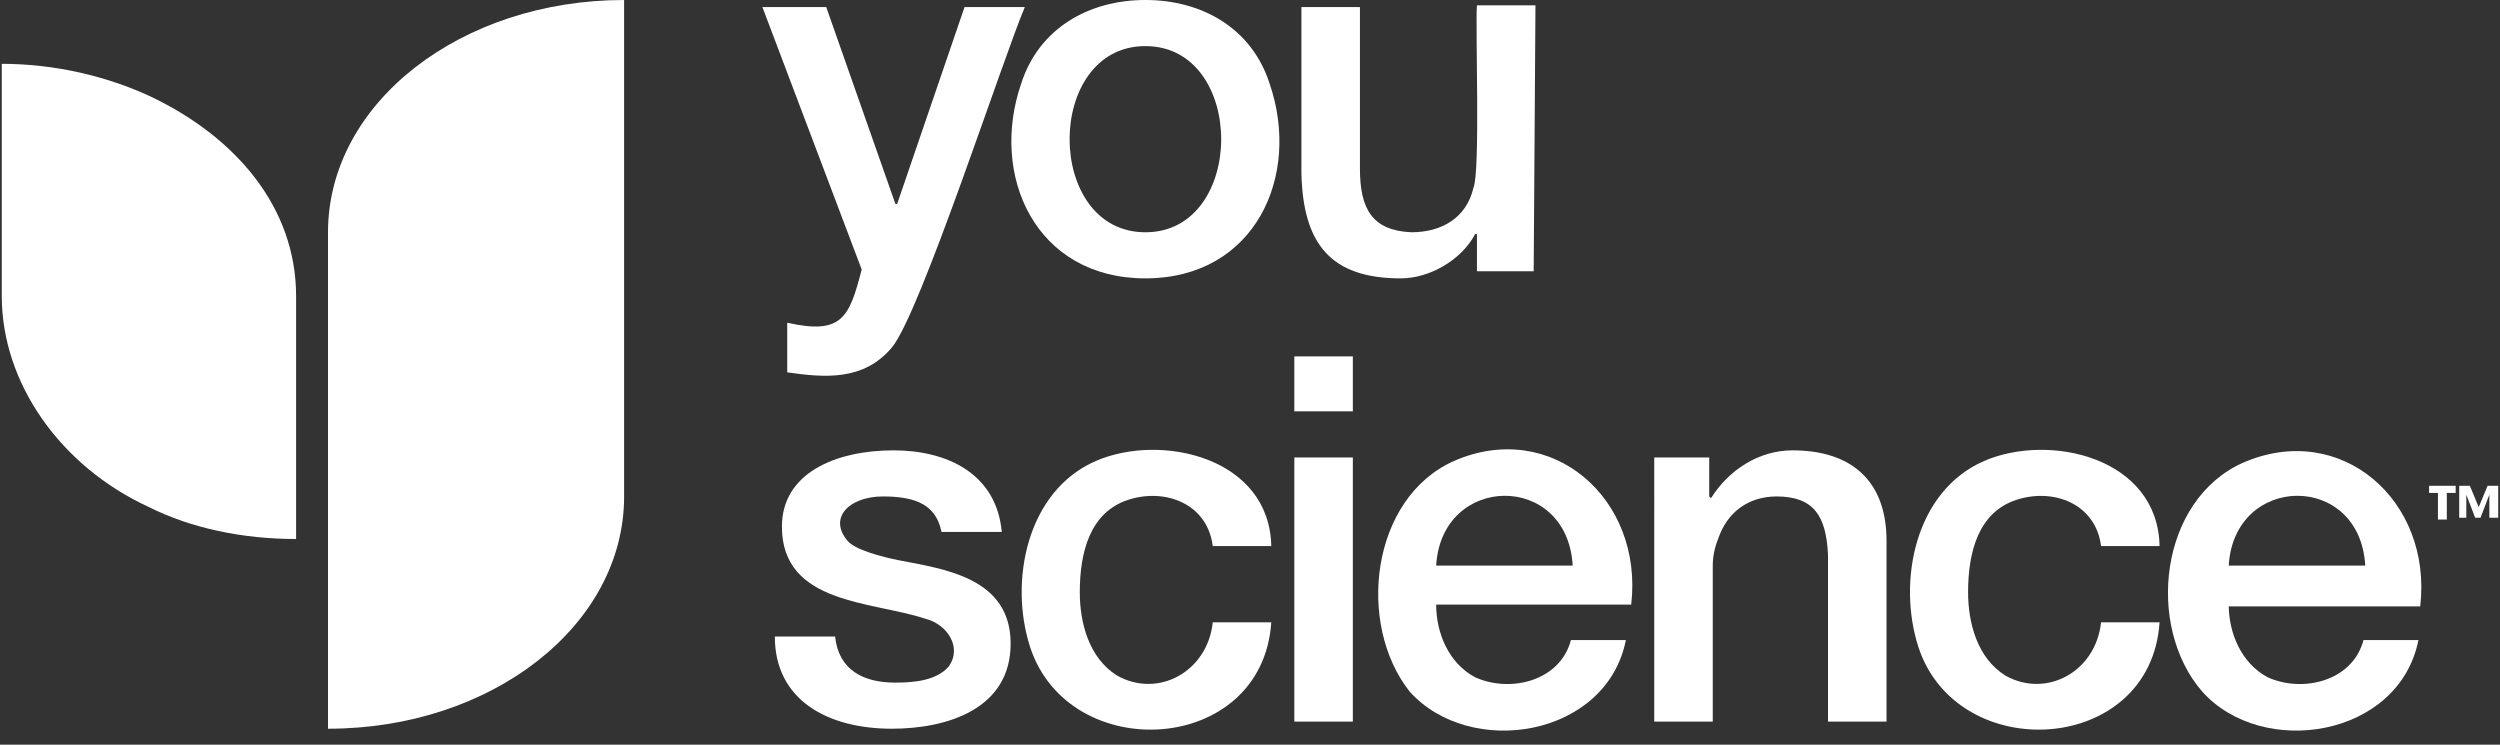 <?xml version="1.0" encoding="utf-8"?>
<!-- Generator: Adobe Illustrator 23.0.3, SVG Export Plug-In . SVG Version: 6.00 Build 0)  -->
<svg version="1.1" id="Layer_1" xmlns="http://www.w3.org/2000/svg" xmlns:xlink="http://www.w3.org/1999/xlink" x="0px" y="0px"
	 viewBox="0 0 141 42" style="enable-background:new 0 0 141 42;" xml:space="preserve">
<rect x="0" y="0" width="141" height="42" fill="#333333" stroke="none"/>
<style type="text/css">
	.st0{fill:#FFFFFF;}
</style>
<path class="st0" d="M16.7,16.7v13.7c-3,0-5.9-0.6-8.3-1.8c-5-2.3-8.3-7-8.3-11.9V3.6l0,0c3,0,5.9,0.7,8.3,1.8l0,0
	C13.3,7.7,16.7,11.7,16.7,16.7z"/>
<path class="st0" d="M35.2,28c0,7.3-7.5,13.1-16.7,13.1l0,0v-28C18.5,5.8,26,0,35.2,0V28z"/>
<path class="st0" d="M125.7,34.1c0,1.6,0.7,3.3,2.2,4.1c2,0.9,4.8,0.2,5.4-2.1h3.1c-1.1,5.5-8.8,6.7-12.2,2.9
	c-3.2-3.7-2.4-10.8,2.3-12.9c5.5-2.4,10.7,2.1,10,8.1h-10.8V34.1z M133.4,31.9c-0.3-5.3-7.4-5.2-7.7,0H133.4z"/>
<path class="st0" d="M118.5,30.8c-0.3-2.4-2.7-3.3-4.8-2.6c-2.1,0.7-2.7,2.9-2.7,5.2c0,1.7,0.5,3.7,2.1,4.7c2.3,1.3,5.1-0.2,5.4-3
	h3.3c-0.5,7.5-11.4,8.1-13.6,1.4c-1.2-3.7-0.2-8.8,3.7-10.5c3.7-1.6,9.8-0.2,9.9,4.8H118.5L118.5,30.8z"/>
<path class="st0" d="M68.4,30.8c-0.3-2.4-2.7-3.3-4.8-2.6c-2.1,0.7-2.7,2.9-2.7,5.2c0,1.7,0.5,3.7,2.1,4.7c2.3,1.3,5.1-0.2,5.4-3
	h3.3c-0.5,7.5-11.4,8.1-13.6,1.4c-1.2-3.7-0.2-8.8,3.7-10.5c3.7-1.6,9.8-0.2,9.9,4.8H68.4L68.4,30.8z"/>
<path class="st0" d="M73,20.1h3.3v3.1H73V20.1z M73,25.8h3.3v14.9H73V25.8z"/>
<path class="st0" d="M81,34.1c0,1.6,0.7,3.3,2.2,4.1c2,0.9,4.8,0.2,5.4-2.1h3.1c-1.1,5.5-8.8,6.7-12.2,2.9c-3-3.8-2.2-10.9,2.5-13
	c5.5-2.4,10.7,2.1,10,8.1H81L81,34.1z M88.7,31.9c-0.3-5.3-7.4-5.2-7.7,0H88.7z"/>
<path class="st0" d="M93.3,25.8h3.1V28l0.1,0.1c1-1.6,2.7-2.7,4.6-2.7c3.3,0,5.3,1.7,5.3,5.1v10.2h-3.3v-9.4
	c-0.1-2.2-0.8-3.3-2.9-3.3c-1.6,0-2.8,0.9-3.3,2.4c-0.2,0.5-0.3,1-0.3,1.5v8.8h-3.3L93.3,25.8L93.3,25.8z"/>
<path class="st0" d="M47.1,35.9c0.2,1.9,1.6,2.6,3.4,2.6c1,0,2.3-0.1,3-0.9c0.8-1.1-0.1-2.4-1.3-2.7c-3-1-8.1-0.8-8.1-5.2
	c0-3,3-4.3,6.3-4.3c3,0,5.8,1.3,6.1,4.6h-3.4c-0.3-1.5-1.4-2-3.3-2s-3.1,1.2-2,2.5c0.4,0.5,1.9,0.9,2.9,1.1c2.6,0.5,6.3,1,6.3,4.7
	s-3.6,4.8-6.7,4.8c-3.6,0-6.6-1.6-6.6-5.2C43.7,35.9,47.1,35.9,47.1,35.9z"/>
<path class="st0" d="M43,0.4h3.6l3.9,11.1h0.1l3.8-11.1h3.4c-1.2,2.8-5.9,17.3-7.5,19.2c-1.6,1.9-3.8,1.7-5.9,1.4v-2.8
	c3.1,0.7,3.5-0.3,4.2-3L43,0.4z"/>
<path class="st0" d="M64.6,15.7c-6.2,0-8.8-5.8-7-11c1-3.1,3.8-4.7,7-4.7c3.2,0,6,1.6,7,4.7C73.4,9.9,70.8,15.7,64.6,15.7L64.6,15.7
	z M64.6,13.1c5.7,0,5.7-10.5,0-10.5S58.9,13.1,64.6,13.1z"/>
<path class="st0" d="M86.5,15.3h-3.2v-2.1h-0.1c-0.8,1.5-2.6,2.5-4.2,2.5c-4,0-5.5-2-5.6-5.9V0.4h3.3v9.1c0,2.3,0.7,3.5,2.9,3.6
	c1.7,0,3.1-0.8,3.5-2.5c0.4-0.9,0.1-9.1,0.2-10.3h3.3L86.5,15.3L86.5,15.3z"/>
<path class="st0" d="M138,27.8v1.5h-0.5v-1.5H137v-0.4h1.5v0.4H138z M140.4,29.2v-1.3l0,0l-0.5,1.3h-0.3l-0.5-1.3l0,0v1.3h-0.4v-1.8
	h0.6l0.5,1.2l0.5-1.2h0.6v1.8H140.4z"/>
</svg>
